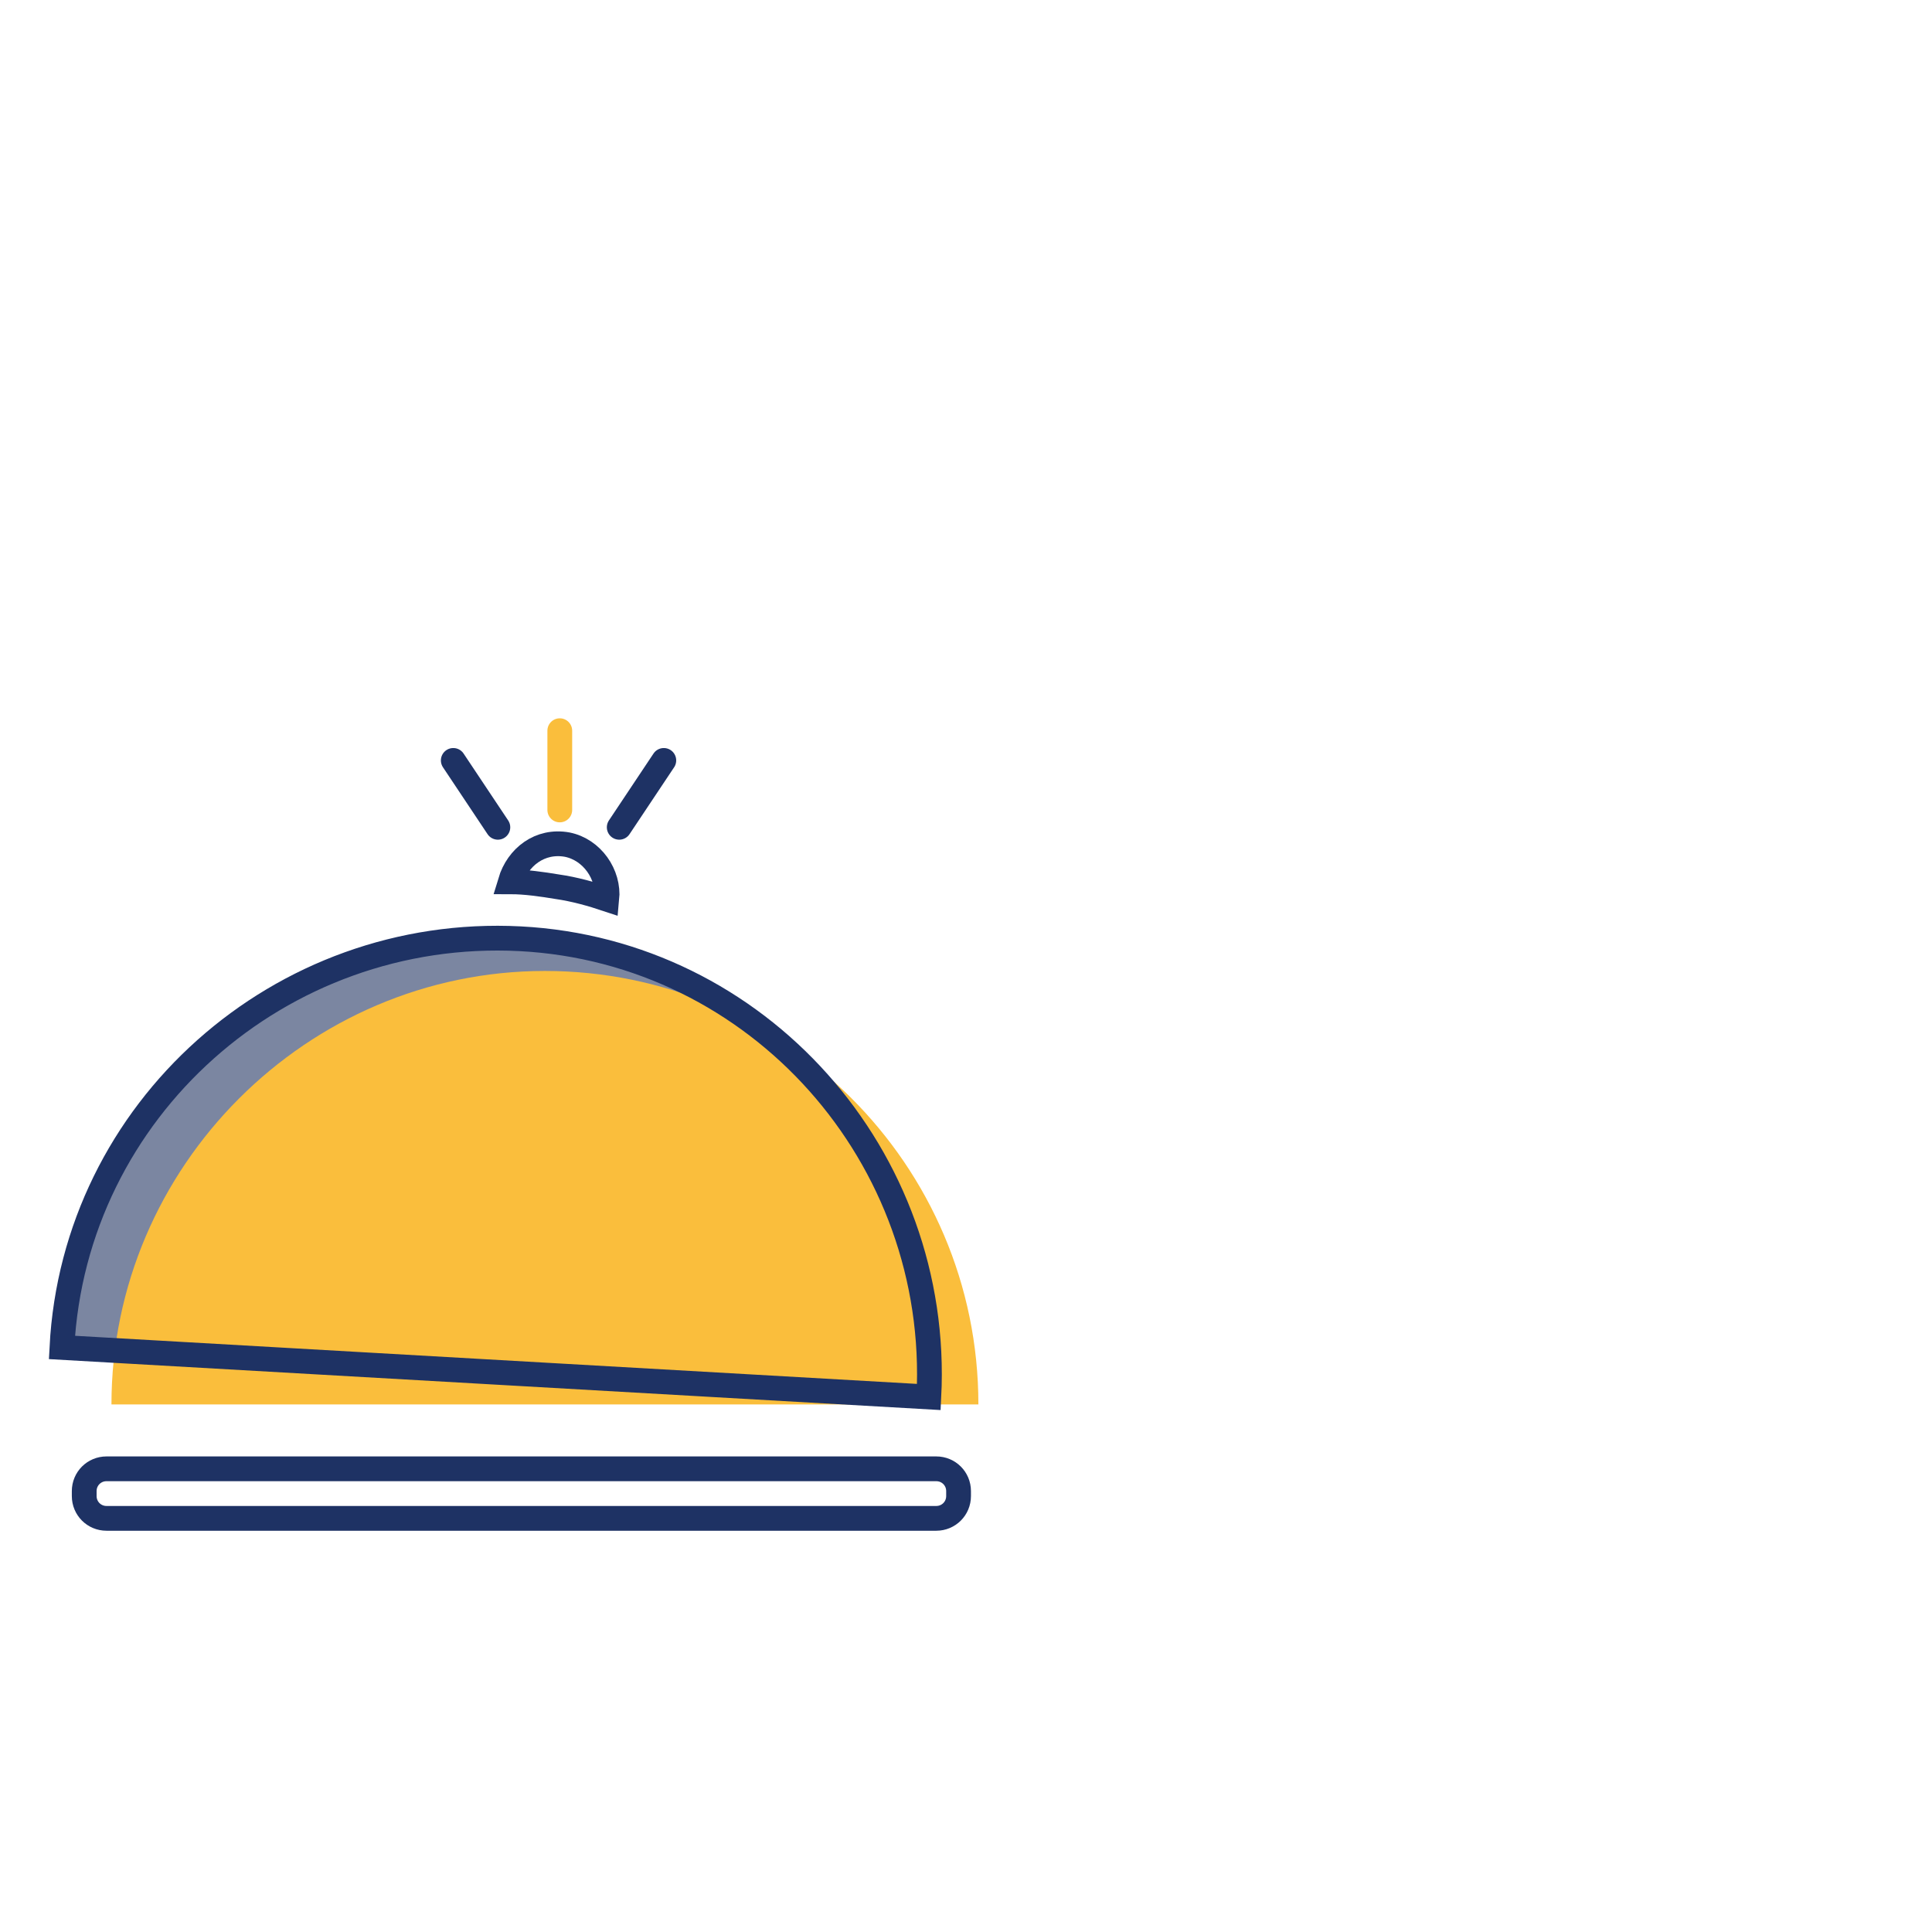 <?xml version="1.0" encoding="utf-8"?>
<!-- Generator: Adobe Illustrator 19.1.1, SVG Export Plug-In . SVG Version: 6.00 Build 0)  -->
<svg version="1.1" id="Layer_1" xmlns="http://www.w3.org/2000/svg" xmlns:xlink="http://www.w3.org/1999/xlink" x="0px" y="0px"
	 viewBox="-479 281 78 78" style="enable-background:new -479 281 78 78;" xml:space="preserve">
<style type="text/css">
	.st0{fill:none;stroke:#1E3264;stroke-miterlimit:10;}
	.st1{opacity:0.6;fill:#233662;}
	.st2{fill:#FABE3C;}
	.st3{fill:none;stroke:#FABE3C;stroke-linecap:round;stroke-linejoin:round;stroke-miterlimit:10;}
	.st4{fill:none;stroke:#1E3264;stroke-linecap:round;stroke-linejoin:round;stroke-miterlimit:10;}
</style>
<path id="XMLID_8_" class="st0" d="M-441.2,342.3h-33.5c-0.5,0-0.9-0.4-0.9-0.9v-0.2c0-0.5,0.4-0.9,0.9-0.9h33.5
	c0.5,0,0.9,0.4,0.9,0.9v0.2C-440.3,341.9-440.7,342.3-441.2,342.3z"/>
<path id="XMLID_7_" class="st0" d="M-454.5,317.3c0.1-1-0.6-2-1.6-2.2c-1.1-0.2-2,0.5-2.3,1.5c0.6,0,1.3,0.1,1.9,0.2
	C-455.8,316.9-455.1,317.1-454.5,317.3z M-456.5,317.5"/>
<path id="XMLID_6_" class="st1" d="M-447.3,323.4c-2.7-1.8-6-2.8-9.6-2.8c-8.8,0-16.1,6.4-17.2,14.7l-2.1-0.1
	c0.6-9.5,8.8-16.6,18.4-16.1C-453.8,319.4-450.2,320.9-447.3,323.4z"/>
<path id="XMLID_5_" class="st2" d="M-439.5,337.7c0-9.7-7.9-17.5-17.5-17.5s-17.5,7.9-17.5,17.5H-439.5z"/>
<path id="XMLID_4_" class="st0" d="M-441.5,337.4c0.5-9.7-6.9-18-16.5-18.5c-9.7-0.5-18,6.9-18.5,16.5L-441.5,337.4z"/>
<line id="XMLID_3_" class="st3" x1="-456.4" y1="313.7" x2="-456.4" y2="310.5"/>
<line id="XMLID_2_" class="st4" x1="-458.9" y1="314.4" x2="-460.7" y2="311.7"/>
<line id="XMLID_1_" class="st4" x1="-454" y1="314.4" x2="-452.2" y2="311.7"/>
</svg>
